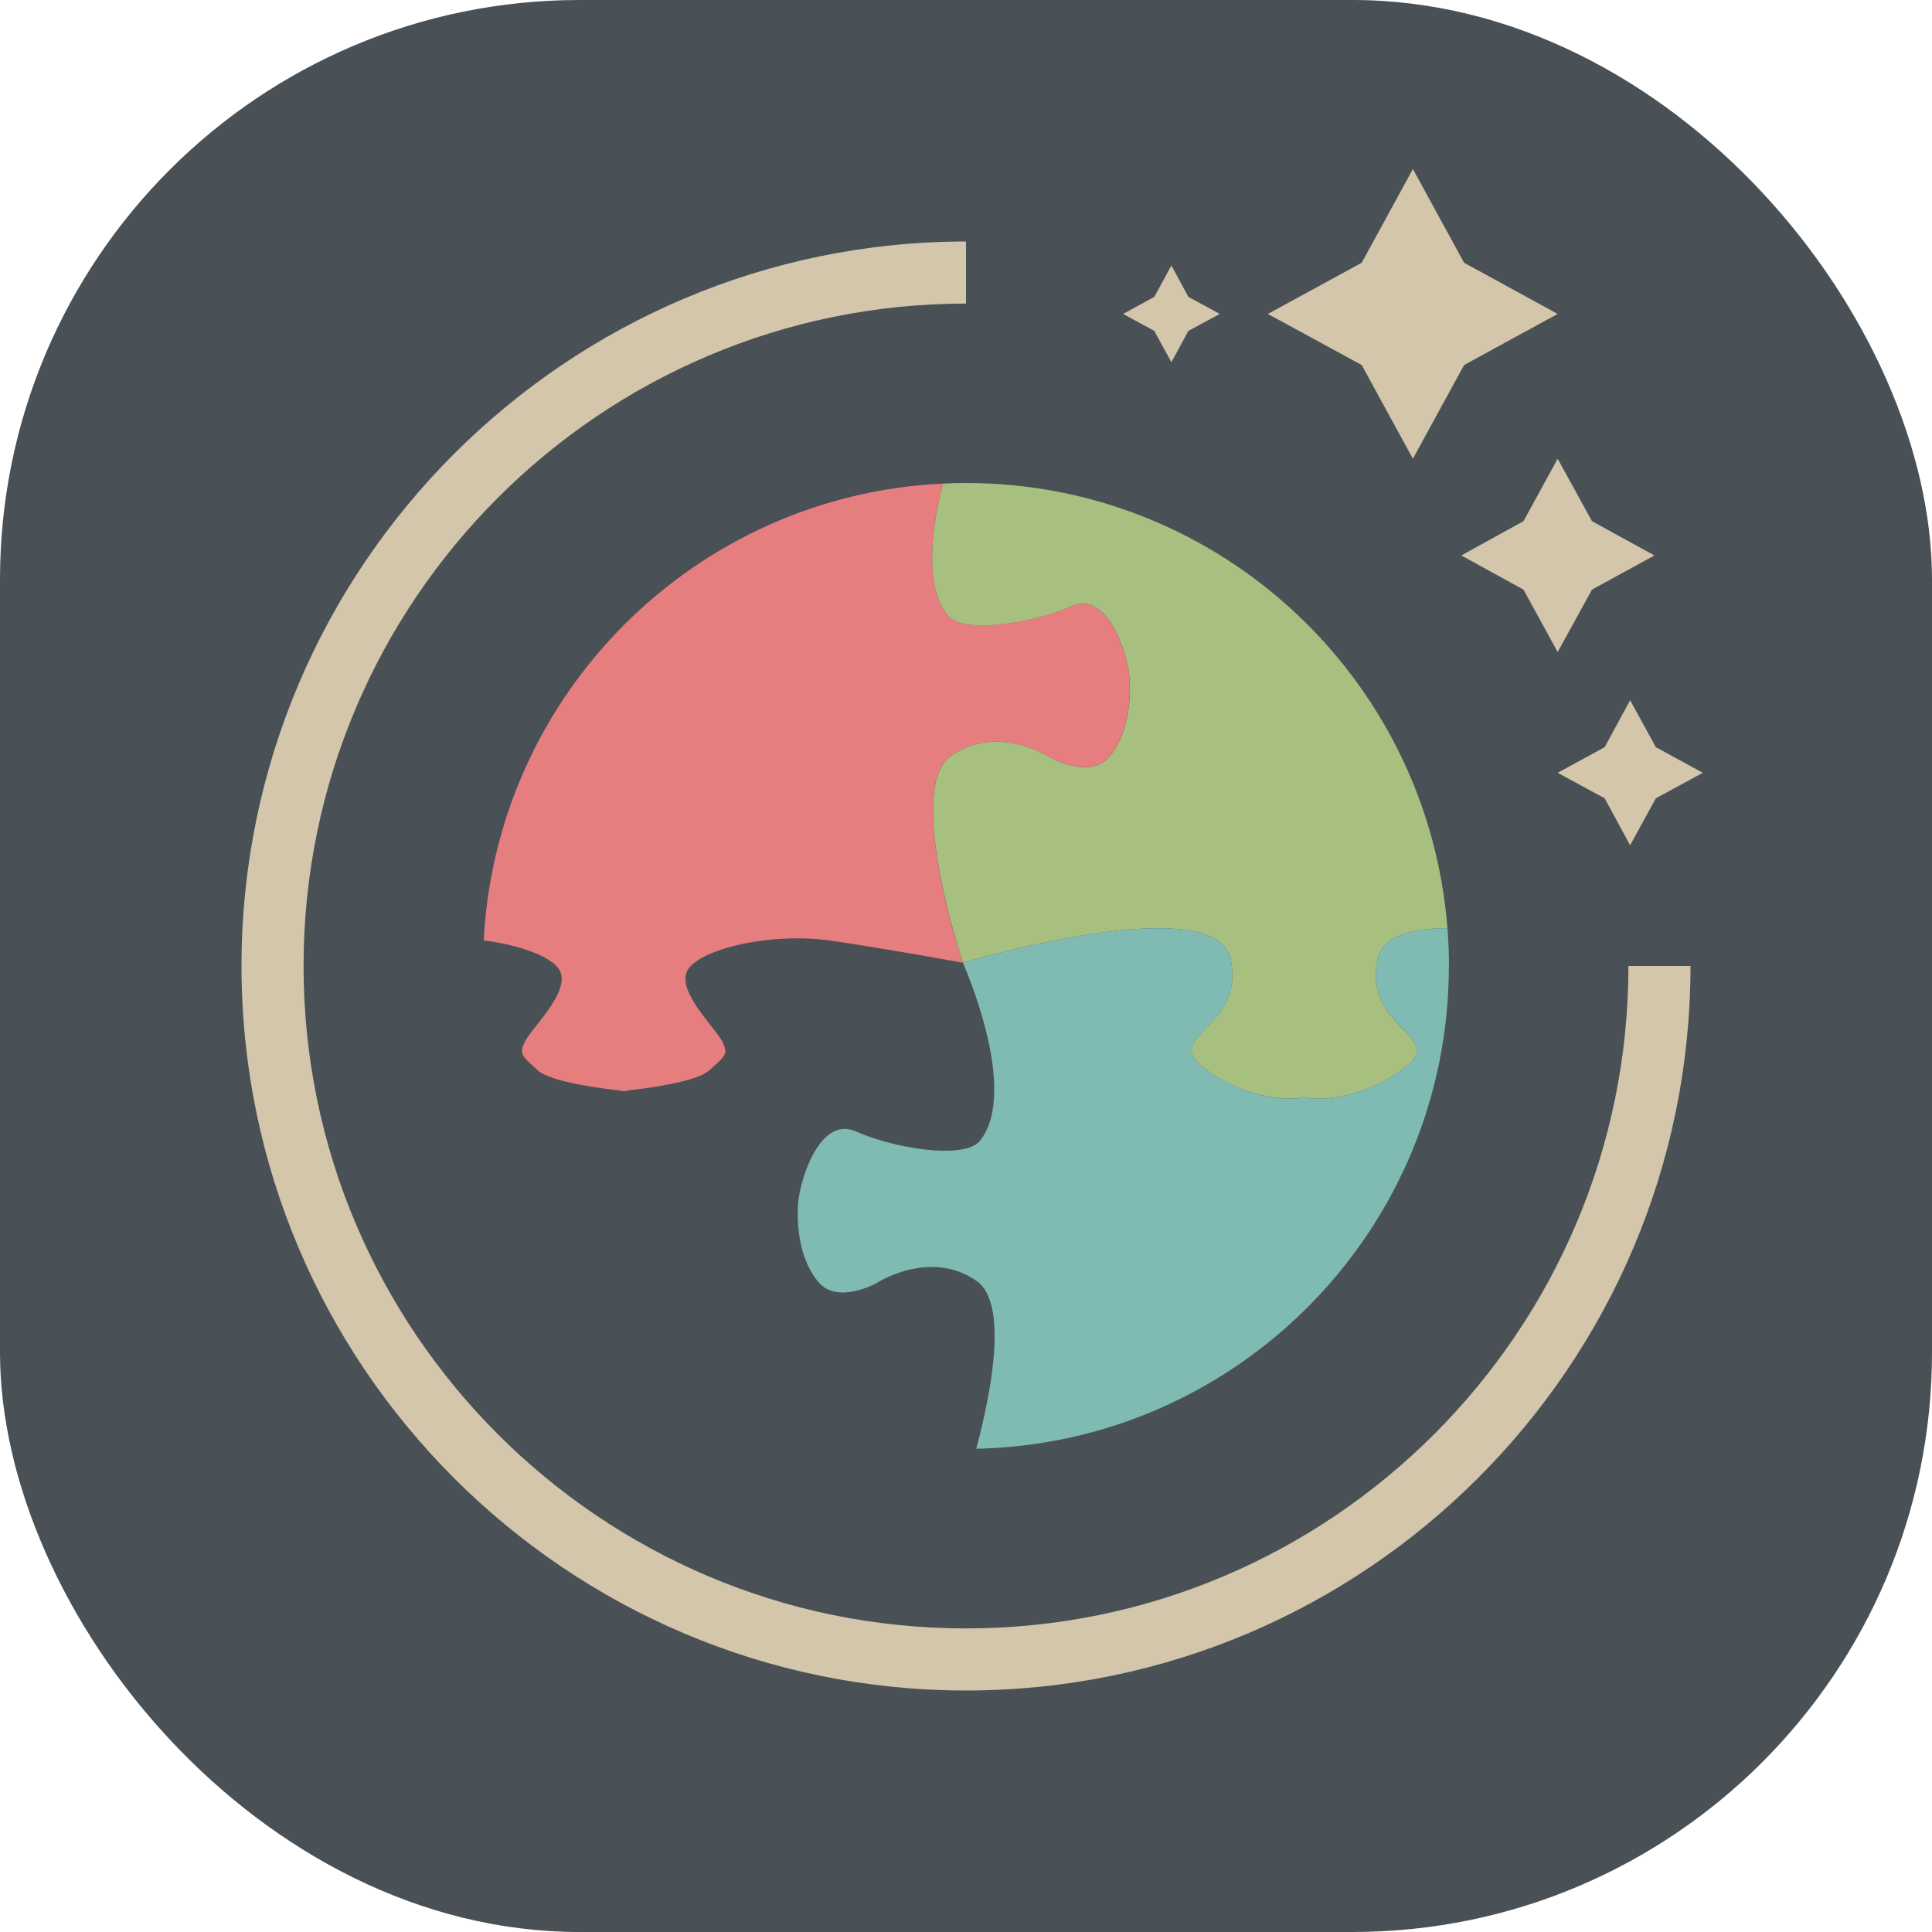 <svg xmlns="http://www.w3.org/2000/svg" width="16" height="16" version="1">
 <rect style="fill:#495156" width="16" height="16" x="0" y="0" rx="4.8" ry="4.8"/>
 <path style="fill:#d3c6aa" d="M 11.701 1.4 L 11.277 2.176 L 10.5 2.6 L 11.277 3.023 L 11.701 3.799 L 12.125 3.023 L 12.9 2.6 L 12.125 2.176 L 11.701 1.4 z M 8 2 C 4.692 2 2 4.692 2 8 C 2 11.308 4.692 14 8 14 C 11.308 14 14 11.308 14 8 L 13.486 8 C 13.486 11.025 11.025 13.486 8 13.486 C 4.975 13.486 2.514 11.025 2.514 8 C 2.514 4.975 4.975 2.514 8 2.514 L 8 2 z M 9.701 2.199 L 9.559 2.459 L 9.301 2.6 L 9.559 2.74 L 9.701 3 L 9.842 2.74 L 10.102 2.6 L 9.842 2.459 L 9.701 2.199 z M 12.9 3.799 L 12.617 4.316 L 12.102 4.6 L 12.617 4.883 L 12.9 5.4 L 13.184 4.883 L 13.701 4.6 L 13.184 4.316 L 12.9 3.799 z M 13.5 5.799 L 13.289 6.188 L 12.9 6.4 L 13.289 6.611 L 13.5 7 L 13.713 6.611 L 14.102 6.4 L 13.713 6.188 L 13.5 5.799 z"/>
 <path style="fill:#495156" d="m 7.974,7.973 c 0,0 -0.569,-0.105 -1.072,-0.18 C 6.401,7.718 5.852,7.847 5.711,8.01 5.571,8.173 5.897,8.482 5.97,8.606 6.043,8.73 6.004,8.746 5.874,8.864 5.766,8.963 5.328,9.017 5.187,9.032 v 0.005 c 0,0 -0.008,-8e-4 -0.022,-0.002 -0.014,0.001 -0.022,0.002 -0.022,0.002 v -0.005 C 5,9.017 4.562,8.963 4.454,8.864 4.325,8.746 4.286,8.73 4.359,8.606 4.432,8.482 4.758,8.173 4.617,8.01 c -0.086,-0.1 -0.325,-0.186 -0.612,-0.222 -0.004,0.07 -0.006,0.141 -0.006,0.212 0,2.209 1.791,4 4,4 0.029,0 0.058,-0.002 0.086,-0.002 0.119,-0.443 0.273,-1.203 0.001,-1.391 -0.39,-0.27 -0.832,0.022 -0.832,0.022 0,0 -0.315,0.172 -0.472,-0.007 C 6.627,10.442 6.597,10.158 6.612,9.963 6.627,9.768 6.791,9.236 7.091,9.371 7.391,9.506 7.989,9.61 8.118,9.446 8.447,9.026 7.974,7.973 7.974,7.973"/>
 <path style="fill:#a7c080" d="m 7.974,7.973 c 0,0 2.099,-0.625 2.219,-0.026 0.12,0.599 -0.629,0.629 -0.18,0.929 0.356,0.238 0.656,0.23 0.765,0.217 v -0.007 c 0,0 0.008,0.002 0.022,0.004 0.014,-0.002 0.022,-0.004 0.022,-0.004 v 0.007 C 10.932,9.107 11.231,9.114 11.587,8.876 12.037,8.577 11.287,8.547 11.407,7.947 11.446,7.754 11.683,7.688 11.987,7.687 11.827,5.624 10.103,4 8,4 c -0.064,0 -0.128,0.002 -0.191,0.005 -0.089,0.345 -0.162,0.836 0.038,1.091 0.129,0.164 0.727,0.06 1.027,-0.075 0.3,-0.135 0.465,0.397 0.48,0.592 0.015,0.195 -0.015,0.48 -0.172,0.659 -0.157,0.18 -0.472,0.007 -0.472,0.007 0,0 -0.442,-0.292 -0.832,-0.022 -0.39,0.27 0.097,1.716 0.097,1.716"/>
 <path style="fill:#e67e80" d="M 4.359,8.606 C 4.286,8.73 4.325,8.746 4.454,8.864 4.562,8.963 5,9.017 5.142,9.032 v 0.005 c 0,0 0.008,-8e-4 0.022,-0.002 0.014,0.001 0.022,0.002 0.022,0.002 V 9.032 C 5.328,9.017 5.766,8.963 5.874,8.864 6.004,8.746 6.043,8.73 5.97,8.606 5.897,8.482 5.571,8.173 5.711,8.01 5.852,7.847 6.401,7.718 6.903,7.793 c 0.502,0.075 1.071,0.18 1.071,0.18 0,0 -0.487,-1.446 -0.097,-1.716 0.39,-0.27 0.832,0.022 0.832,0.022 0,0 0.315,0.172 0.472,-0.007 C 9.338,6.092 9.368,5.807 9.353,5.612 9.338,5.418 9.173,4.886 8.874,5.021 8.574,5.155 7.976,5.259 7.847,5.095 7.647,4.84 7.72,4.35 7.809,4.005 5.759,4.101 4.112,5.741 4.006,7.788 4.293,7.824 4.531,7.911 4.617,8.01 4.758,8.173 4.432,8.482 4.359,8.606"/>
 <path style="fill:#7fbbb3" d="M 12,8 C 12,7.894 11.995,7.79 11.987,7.687 11.683,7.688 11.446,7.754 11.407,7.947 11.288,8.547 12.037,8.577 11.587,8.876 11.231,9.114 10.932,9.107 10.823,9.093 v -0.007 c 0,0 -0.008,0.002 -0.022,0.004 -0.014,-0.002 -0.022,-0.004 -0.022,-0.004 v 0.007 C 10.669,9.107 10.37,9.114 10.013,8.876 9.564,8.577 10.313,8.547 10.193,7.947 10.073,7.348 7.974,7.973 7.974,7.973 c 0,0 0.473,1.053 0.143,1.473 -0.129,0.164 -0.727,0.06 -1.027,-0.075 -0.3,-0.135 -0.465,0.397 -0.48,0.592 -0.015,0.195 0.015,0.48 0.172,0.659 0.157,0.18 0.472,0.007 0.472,0.007 0,0 0.442,-0.292 0.832,-0.022 0.272,0.188 0.117,0.948 -0.001,1.391 2.169,-0.046 3.914,-1.818 3.914,-3.998"/>
</svg>
